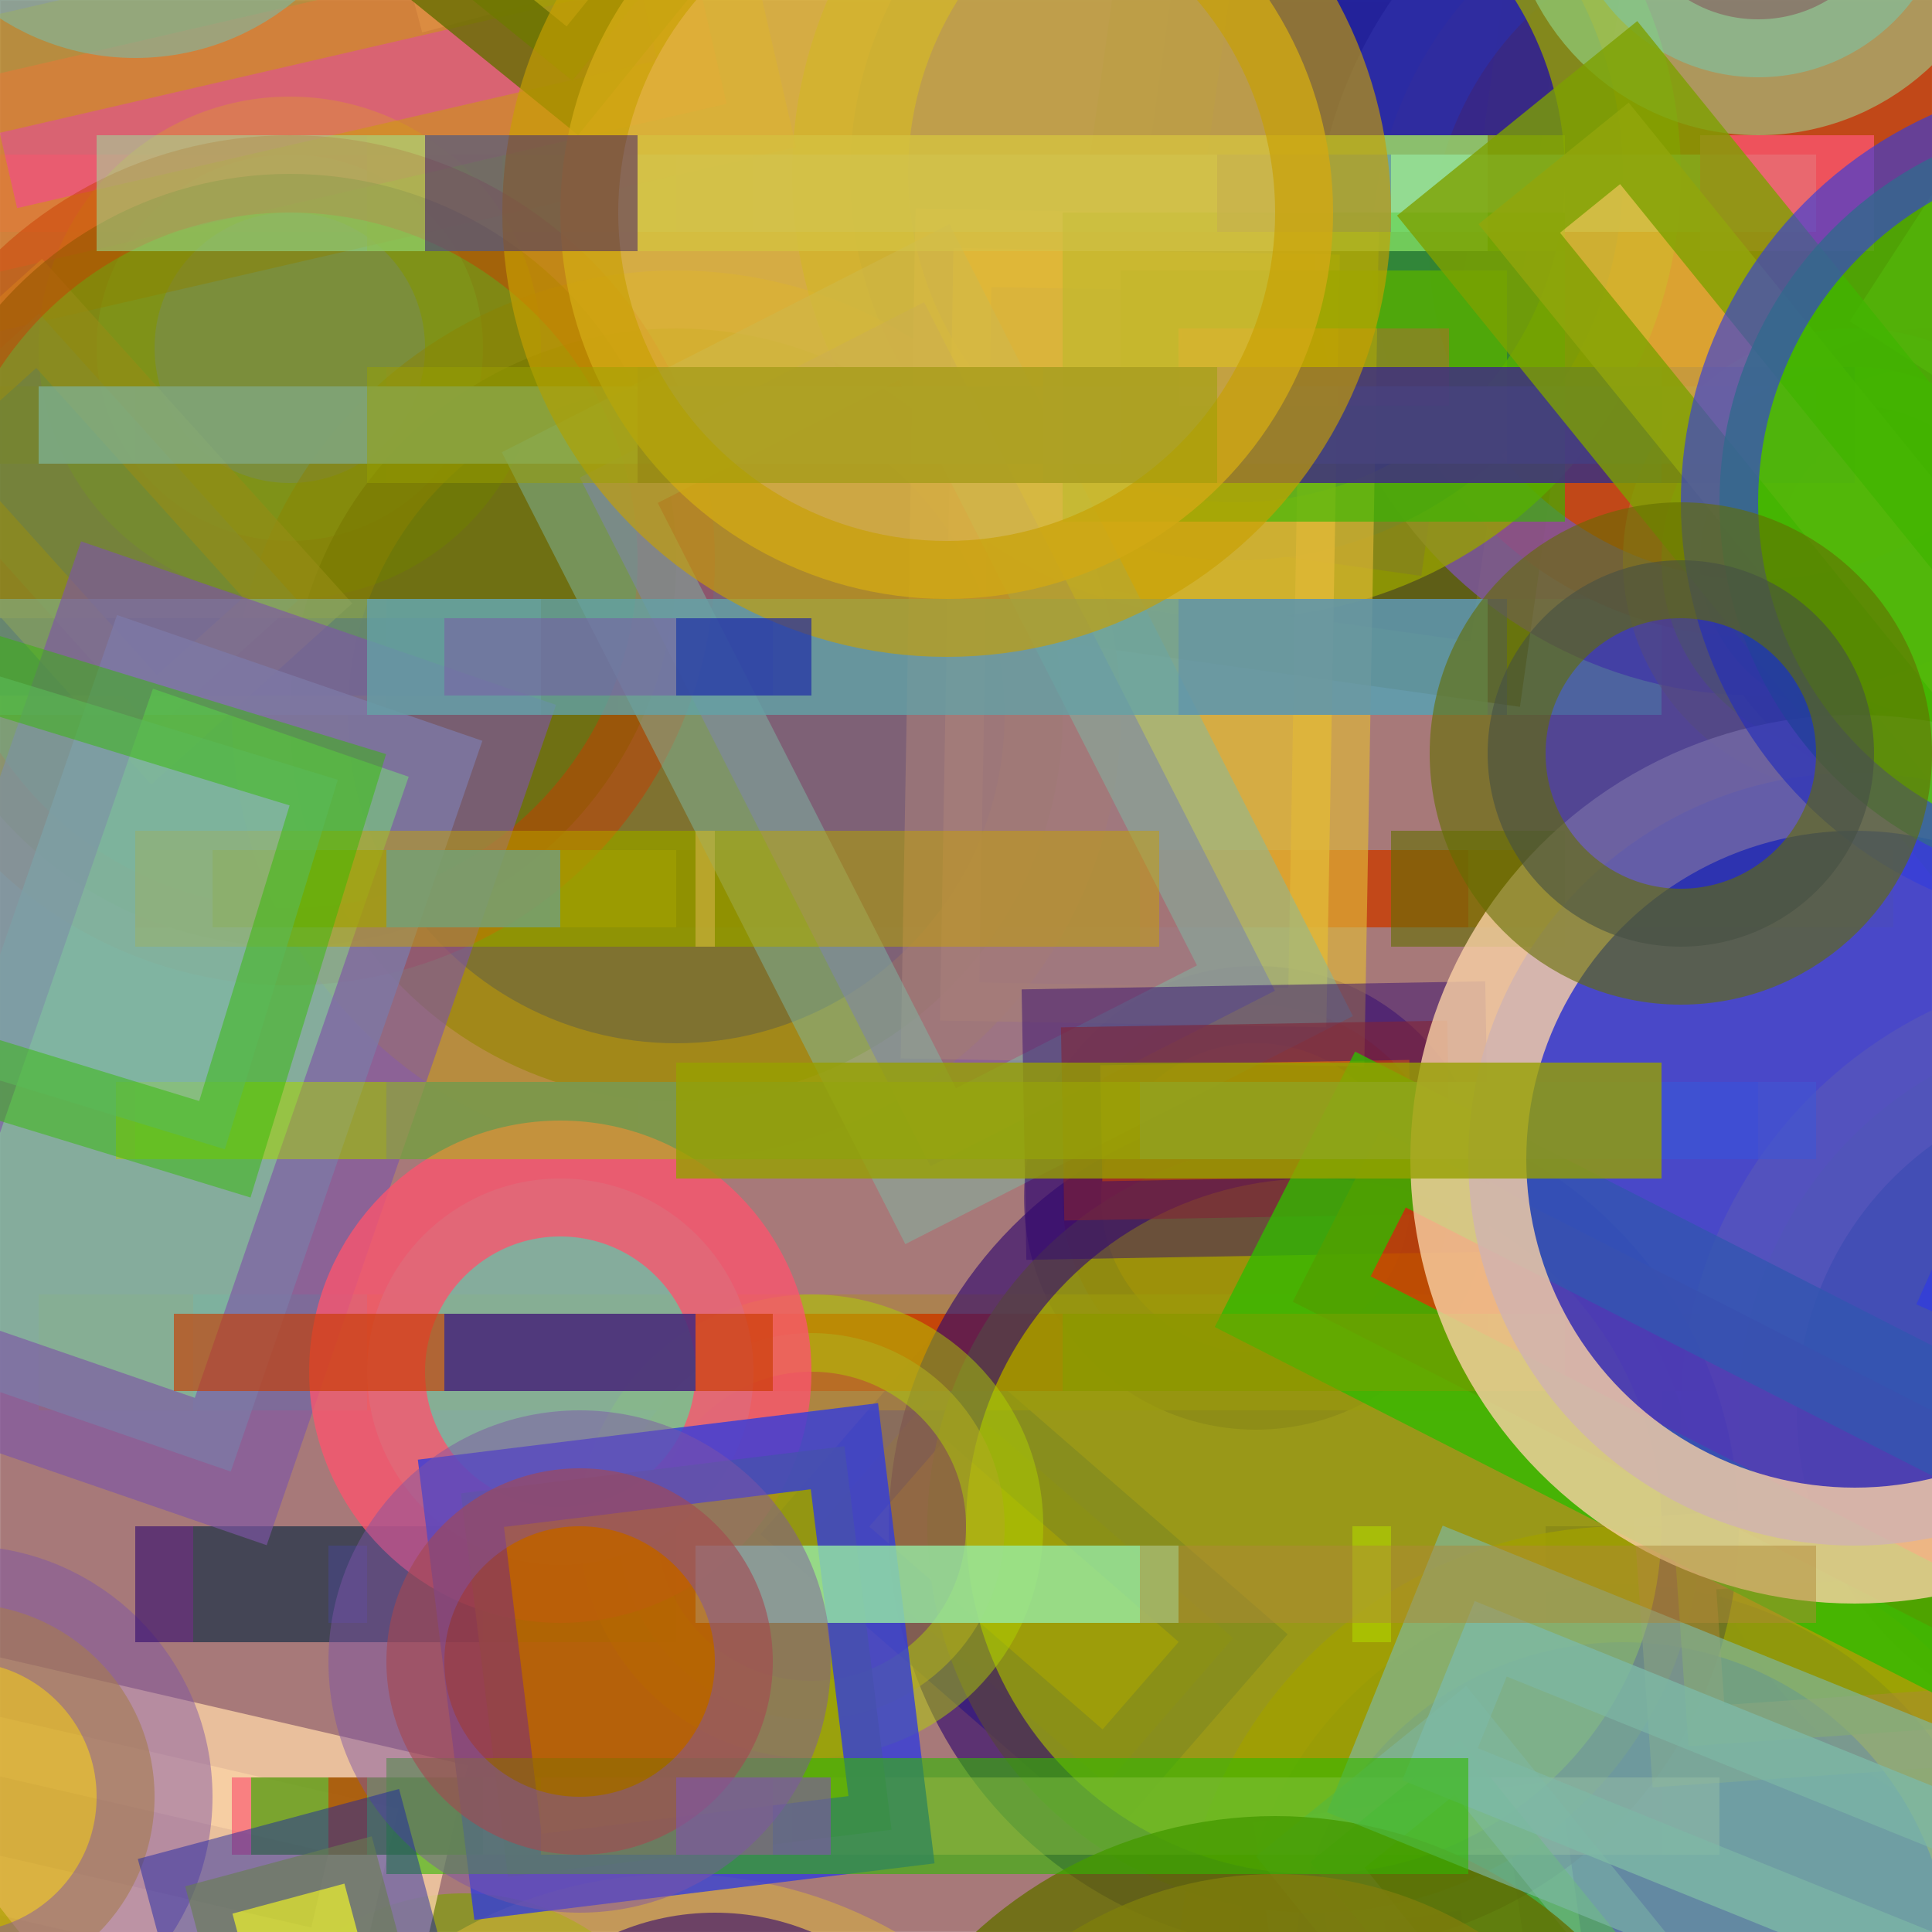 <?xml version="1.0" standalone="no"?>
<svg xmlns="http://www.w3.org/2000/svg" xmlns:xlink="http://www.w3.org/1999/xlink/" width="21in" height="21in" viewBox="0 0 100 100" version="1.2">

  <rect x="0" y="0" width="100" height="100" fill="#808080" stroke="none"/>

  <desc>Picture by J. Wendt</desc>
  <!-- START Generator PARAMETERS in Json -->
  <desc>{"params":{"transform":["ri",[-20,120]],"width":["rc",[[20,40]]],"stroke-width":["rc",[[6,4]]],"opacity":["rc",[[0.6,0.8]]],"columns":4,"figures":["rc",[["line","line","rect","circle"]]],"rows":4,"nr_of_figures":123,"palette":["#96A000","#C8A000","#FAD2A5","#E1B937","#C83C00","#323CDC","#1923A5","#7D55A5","#32B900","#7DB9A5","#64A0A5","#320A6E","#AF8737","#646E00","#AFD200","#96EBA5","#7DA000","#FA556E"],"y":["ri",[-20,120]],"stroke":["rc",[["#96A000","#C8A000","#FAD2A5","#E1B937","#C83C00","#323CDC","#1923A5","#7D55A5","#32B900","#7DB9A5","#64A0A5","#320A6E","#AF8737","#646E00","#AFD200","#96EBA5","#7DA000","#FA556E"]]],"height":["rc",[[20,10]]],"stroke-opacity":["rc",[[0.8,0.99]]],"structure":"RANDOM","fill":["rc",[["#96A000","#C8A000","#FAD2A5","#E1B937","#C83C00","#323CDC","#1923A5","#7D55A5","#32B900","#7DB9A5","#64A0A5","#320A6E","#AF8737","#646E00","#AFD200","#96EBA5","#7DA000","#FA556E"]]],"x":["ri",[-20,120]]}}</desc>
  <!-- END Generator PARAMETERS in Json -->

  <!-- Show outline of canvas using 'rect' element -->
  <rect id="bg-00" x="0" y="0" width="100" height="100" fill="#E16E6E" opacity=".4" stroke="white" stroke-opacity=".3" stroke-width="0.1"/>

<line fill="#1923A5" opacity="0.6" stroke="#FA556E" stroke-opacity="0.8" stroke-width="4" x1="0" x2="39" y1="10" y2="10"/>
<line fill="#E1B937" opacity="0.8" stroke="#FA556E" stroke-opacity="0.8" stroke-width="6" x1="20" x2="54" y1="22" y2="22"/>
<line fill="#C83C00" opacity="0.8" stroke="#96EBA5" stroke-opacity="0.8" stroke-width="6" x1="86" x2="32" y1="34" y2="34"/>
<rect fill="#320A6E" height="20" opacity="0.8" stroke="#646E00" stroke-opacity="0.99" stroke-width="6" transform="rotate(98, 69.0, 12.0)" width="40" x="49" y="2"/>
<line fill="#FA556E" opacity="0.8" stroke="#C83C00" stroke-opacity="0.99" stroke-width="4" x1="7" x2="81" y1="46" y2="46"/>
<circle fill="#7DB9A5" opacity="0.8" stroke="#7DA000" stroke-opacity="0.8" stroke-width="4" r="10.00" cx="24.00" cy="110.00"/>
<line fill="#7DB9A5" opacity="0.6" stroke="#C83C00" stroke-opacity="0.8" stroke-width="4" x1="33" x2="6" y1="58" y2="58"/>
<rect fill="#FAD2A5" height="10" opacity="0.8" stroke="#FAD2A5" stroke-opacity="0.99" stroke-width="6" transform="rotate(13, 0.0, 94.0)" width="40" x="-20" y="89"/>
<circle fill="#C8A000" opacity="0.6" stroke="#320A6E" stroke-opacity="0.8" stroke-width="4" r="10.00" cx="100.00" cy="29.00"/>
<rect fill="#C8A000" height="10" opacity="0.6" stroke="#1923A5" stroke-opacity="0.99" stroke-width="4" transform="rotate(41, 53.0, 82.0)" width="20" x="43" y="77"/>
<line fill="#646E00" opacity="0.8" stroke="#C83C00" stroke-opacity="0.99" stroke-width="4" x1="36" x2="88" y1="70" y2="70"/>
<circle fill="#96EBA5" opacity="0.6" stroke="#AFD200" stroke-opacity="0.99" stroke-width="6" r="10.00" cx="15.00" cy="18.00"/>
<circle fill="#C83C00" opacity="0.6" stroke="#320A6E" stroke-opacity="0.8" stroke-width="4" r="10.00" cx="65.00" cy="62.00"/>
<rect fill="#96A000" height="10" opacity="0.6" stroke="#FAD2A5" stroke-opacity="0.99" stroke-width="6" transform="rotate(-15, 42.0, -12.0)" width="40" x="22" y="-17"/>
<line fill="#C83C00" opacity="0.6" stroke="#320A6E" stroke-opacity="0.99" stroke-width="6" x1="80" x2="89" y1="82" y2="82"/>
<line fill="#FA556E" opacity="0.8" stroke="#FA556E" stroke-opacity="0.8" stroke-width="4" x1="12" x2="86" y1="94" y2="94"/>
<rect fill="#E1B937" height="20" opacity="0.8" stroke="#7DA000" stroke-opacity="0.8" stroke-width="6" transform="rotate(52, -3.0, 116.0)" width="20" x="-13" y="106"/>
<line fill="#7D55A5" opacity="0.6" stroke="#AFD200" stroke-opacity="0.99" stroke-width="4" x1="35" x2="26" y1="10" y2="10"/>
<line fill="#96EBA5" opacity="0.8" stroke="#C8A000" stroke-opacity="0.8" stroke-width="4" x1="7" x2="54" y1="22" y2="22"/>
<circle fill="#FAD2A5" opacity="0.6" stroke="#32B900" stroke-opacity="0.8" stroke-width="6" r="20.00" cx="133.00" cy="115.00"/>
<line fill="#C83C00" opacity="0.8" stroke="#64A0A5" stroke-opacity="0.99" stroke-width="6" x1="20" x2="55" y1="34" y2="34"/>
<line fill="#320A6E" opacity="0.8" stroke="#32B900" stroke-opacity="0.99" stroke-width="6" x1="59" x2="15" y1="46" y2="46"/>
<line fill="#96EBA5" opacity="0.8" stroke="#AFD200" stroke-opacity="0.8" stroke-width="4" x1="7" x2="88" y1="58" y2="58"/>
<circle fill="#C83C00" opacity="0.8" stroke="#7D55A5" stroke-opacity="0.99" stroke-width="6" r="20.00" cx="91.00" cy="13.00"/>
<circle fill="#1923A5" opacity="0.8" stroke="#96A000" stroke-opacity="0.99" stroke-width="6" r="20.00" cx="64.00" cy="9.00"/>
<circle fill="#7DB9A5" opacity="0.8" stroke="#C8A000" stroke-opacity="0.8" stroke-width="4" r="20.00" cx="127.00" cy="80.00"/>
<line fill="#96A000" opacity="0.6" stroke="#AF8737" stroke-opacity="0.99" stroke-width="6" x1="86" x2="2" y1="70" y2="70"/>
<line fill="#FA556E" opacity="0.6" stroke="#32B900" stroke-opacity="0.99" stroke-width="6" x1="35" x2="10" y1="82" y2="82"/>
<circle fill="#C8A000" opacity="0.6" stroke="#7D55A5" stroke-opacity="0.8" stroke-width="6" r="10.00" cx="-2.00" cy="93.00"/>
<circle fill="#646E00" opacity="0.6" stroke="#C8A000" stroke-opacity="0.8" stroke-width="6" r="20.00" cx="35.00" cy="37.00"/>
<line fill="#7D55A5" opacity="0.8" stroke="#32B900" stroke-opacity="0.8" stroke-width="4" x1="41" x2="13" y1="94" y2="94"/>
<line fill="#C8A000" opacity="0.8" stroke="#AFD200" stroke-opacity="0.8" stroke-width="6" x1="19" x2="81" y1="10" y2="10"/>
<line fill="#7DA000" opacity="0.8" stroke="#320A6E" stroke-opacity="0.8" stroke-width="4" x1="86" x2="56" y1="22" y2="22"/>
<line fill="#FA556E" opacity="0.8" stroke="#1923A5" stroke-opacity="0.99" stroke-width="4" x1="0" x2="40" y1="34" y2="34"/>
<line fill="#646E00" opacity="0.8" stroke="#AF8737" stroke-opacity="0.8" stroke-width="4" x1="98" x2="76" y1="46" y2="46"/>
<circle fill="#96A000" opacity="0.8" stroke="#96A000" stroke-opacity="0.99" stroke-width="4" r="20.00" cx="124.00" cy="110.00"/>
<circle fill="#7DA000" opacity="0.8" stroke="#E1B937" stroke-opacity="0.99" stroke-width="6" r="20.00" cx="110.00" cy="73.00"/>
<line fill="#C8A000" opacity="0.8" stroke="#7DA000" stroke-opacity="0.99" stroke-width="4" x1="72" x2="7" y1="58" y2="58"/>
<circle fill="#1923A5" opacity="0.8" stroke="#C8A000" stroke-opacity="0.99" stroke-width="6" r="20.00" cx="84.00" cy="102.00"/>
<circle fill="#64A0A5" opacity="0.6" stroke="#96EBA5" stroke-opacity="0.8" stroke-width="6" r="10.00" cx="91.00" cy="-6.00"/>
<rect fill="#96EBA5" height="10" opacity="0.6" stroke="#96EBA5" stroke-opacity="0.8" stroke-width="6" transform="rotate(82, 76.0, 116.0)" width="40" x="56" y="111"/>
<circle fill="#FAD2A5" opacity="0.8" stroke="#7DA000" stroke-opacity="0.8" stroke-width="6" r="10.00" cx="94.00" cy="127.00"/>
<line fill="#FA556E" opacity="0.8" stroke="#C83C00" stroke-opacity="0.99" stroke-width="4" x1="77" x2="23" y1="70" y2="70"/>
<rect fill="#E1B937" height="20" opacity="0.8" stroke="#E1B937" stroke-opacity="0.8" stroke-width="4" transform="rotate(91, 59.0, 33.0)" width="40" x="39" y="23"/>
<rect fill="#FA556E" height="10" opacity="0.6" stroke="#C8A000" stroke-opacity="0.8" stroke-width="6" transform="rotate(-13, 17.0, 5.0)" width="40" x="-3" y="0"/>
<circle fill="#96A000" opacity="0.8" stroke="#320A6E" stroke-opacity="0.8" stroke-width="4" r="20.00" cx="68.00" cy="79.00"/>
<line fill="#1923A5" opacity="0.8" stroke="#64A0A5" stroke-opacity="0.8" stroke-width="4" x1="17" x2="19" y1="82" y2="82"/>
<line fill="#64A0A5" opacity="0.8" stroke="#C83C00" stroke-opacity="0.8" stroke-width="4" x1="19" x2="17" y1="94" y2="94"/>
<line fill="#AF8737" opacity="0.8" stroke="#96EBA5" stroke-opacity="0.8" stroke-width="4" x1="33" x2="94" y1="10" y2="10"/>
<circle fill="#C83C00" opacity="0.6" stroke="#64A0A5" stroke-opacity="0.99" stroke-width="6" r="10.00" cx="125.00" cy="126.00"/>
<line fill="#FA556E" opacity="0.8" stroke="#AF8737" stroke-opacity="0.99" stroke-width="4" x1="0" x2="61" y1="22" y2="22"/>
<rect fill="#7DA000" height="10" opacity="0.6" stroke="#AF8737" stroke-opacity="0.8" stroke-width="4" transform="rotate(-4, 107.0, 84.0)" width="40" x="87" y="79"/>
<rect fill="#7DB9A5" height="10" opacity="0.6" stroke="#E1B937" stroke-opacity="0.99" stroke-width="4" transform="rotate(48, 5.0, 27.0)" width="20" x="-5" y="22"/>
<circle fill="#646E00" opacity="0.6" stroke="#C83C00" stroke-opacity="0.8" stroke-width="4" r="20.00" cx="15.00" cy="29.00"/>
<line fill="#C8A000" opacity="0.6" stroke="#7DB9A5" stroke-opacity="0.8" stroke-width="6" x1="0" x2="28" y1="34" y2="34"/>
<line fill="#96A000" opacity="0.6" stroke="#FAD2A5" stroke-opacity="0.8" stroke-width="6" x1="36" x2="37" y1="46" y2="46"/>
<rect fill="#320A6E" height="10" opacity="0.6" stroke="#7DB9A5" stroke-opacity="0.99" stroke-width="6" transform="rotate(62, 57.0, 117.0)" width="20" x="47" y="112"/>
<line fill="#7DA000" opacity="0.8" stroke="#323CDC" stroke-opacity="0.8" stroke-width="4" x1="20" x2="91" y1="58" y2="58"/>
<line fill="#96A000" opacity="0.6" stroke="#64A0A5" stroke-opacity="0.99" stroke-width="6" x1="19" x2="10" y1="70" y2="70"/>
<line fill="#1923A5" opacity="0.6" stroke="#320A6E" stroke-opacity="0.99" stroke-width="6" x1="25" x2="7" y1="82" y2="82"/>
<rect fill="#1923A5" height="20" opacity="0.8" stroke="#7DB9A5" stroke-opacity="0.99" stroke-width="4" transform="rotate(78, 5.0, 115.0)" width="20" x="-5" y="105"/>
<line fill="#64A0A5" opacity="0.6" stroke="#FAD2A5" stroke-opacity="0.8" stroke-width="4" x1="25" x2="89" y1="94" y2="94"/>
<rect fill="#7DB9A5" height="20" opacity="0.8" stroke="#7D55A5" stroke-opacity="0.8" stroke-width="6" transform="rotate(109, 9.0, 54.0)" width="40" x="-11" y="44"/>
<circle fill="#AF8737" opacity="0.6" stroke="#AFD200" stroke-opacity="0.8" stroke-width="4" r="10.00" cx="42.00" cy="79.00"/>
<circle fill="#1923A5" opacity="0.8" stroke="#C8A000" stroke-opacity="0.99" stroke-width="6" r="10.00" cx="130.00" cy="103.00"/>
<circle fill="#7DB9A5" opacity="0.8" stroke="#FA556E" stroke-opacity="0.99" stroke-width="6" r="10.00" cx="29.00" cy="71.00"/>
<rect fill="#32B900" height="10" opacity="0.8" stroke="#E1B937" stroke-opacity="0.99" stroke-width="6" transform="rotate(78, 118.0, 25.0)" width="40" x="98" y="20"/>
<rect fill="#7D55A5" height="20" opacity="0.6" stroke="#7DB9A5" stroke-opacity="0.8" stroke-width="6" transform="rotate(63, 48.0, 38.0)" width="40" x="28" y="28"/>
<circle fill="#FAD2A5" opacity="0.6" stroke="#C8A000" stroke-opacity="0.8" stroke-width="6" r="10.00" cx="85.00" cy="116.00"/>
<rect fill="#32B900" height="10" opacity="0.6" stroke="#7DB9A5" stroke-opacity="0.8" stroke-width="4" transform="rotate(51, 78.0, 101.0)" width="20" x="68" y="96"/>
<rect fill="#96A000" height="10" opacity="0.8" stroke="#32B900" stroke-opacity="0.8" stroke-width="6" transform="rotate(0, 68.0, 19.0)" width="20" x="58" y="14"/>
<rect fill="#64A0A5" height="10" opacity="0.8" stroke="#323CDC" stroke-opacity="0.99" stroke-width="4" transform="rotate(24, 113.0, 66.0)" width="20" x="103" y="61"/>
<line fill="#646E00" opacity="0.6" stroke="#1923A5" stroke-opacity="0.99" stroke-width="4" x1="72" x2="63" y1="10" y2="10"/>
<line fill="#7DA000" opacity="0.8" stroke="#7DB9A5" stroke-opacity="0.8" stroke-width="4" x1="94" x2="2" y1="22" y2="22"/>
<line fill="#320A6E" opacity="0.6" stroke="#323CDC" stroke-opacity="0.8" stroke-width="6" x1="78" x2="61" y1="34" y2="34"/>
<circle fill="#1923A5" opacity="0.6" stroke="#E1B937" stroke-opacity="0.8" stroke-width="6" r="20.00" cx="35.00" cy="120.00"/>
<line fill="#FAD2A5" opacity="0.8" stroke="#7DA000" stroke-opacity="0.8" stroke-width="4" x1="35" x2="11" y1="46" y2="46"/>
<rect fill="#96A000" height="10" opacity="0.8" stroke="#646E00" stroke-opacity="0.99" stroke-width="4" transform="rotate(39, 25.0, -6.0)" width="20" x="15" y="-11"/>
<rect fill="#96A000" height="20" opacity="0.8" stroke="#323CDC" stroke-opacity="0.99" stroke-width="4" transform="rotate(83, 35.0, 86.0)" width="20" x="25" y="76"/>
<line fill="#7DB9A5" opacity="0.6" stroke="#64A0A5" stroke-opacity="0.99" stroke-width="4" x1="59" x2="88" y1="58" y2="58"/>
<line fill="#E1B937" opacity="0.8" stroke="#C83C00" stroke-opacity="0.8" stroke-width="4" x1="40" x2="9" y1="70" y2="70"/>
<circle fill="#7DA000" opacity="0.6" stroke="#96EBA5" stroke-opacity="0.99" stroke-width="4" r="20.00" cx="133.00" cy="59.00"/>
<line fill="#FA556E" opacity="0.8" stroke="#AFD200" stroke-opacity="0.8" stroke-width="6" x1="72" x2="70" y1="82" y2="82"/>
<rect fill="#C83C00" height="10" opacity="0.6" stroke="#320A6E" stroke-opacity="0.8" stroke-width="4" transform="rotate(-1, 65.0, 58.0)" width="20" x="55" y="53"/>
<line fill="#64A0A5" opacity="0.8" stroke="#AF8737" stroke-opacity="0.99" stroke-width="4" x1="40" x2="28" y1="94" y2="94"/>
<rect fill="#C83C00" height="10" opacity="0.8" stroke="#32B900" stroke-opacity="0.99" stroke-width="6" transform="rotate(27, 87.0, 72.0)" width="40" x="67" y="67"/>
<line fill="#FA556E" opacity="0.8" stroke="#FA556E" stroke-opacity="0.99" stroke-width="6" x1="97" x2="88" y1="10" y2="10"/>
<line fill="#323CDC" opacity="0.8" stroke="#64A0A5" stroke-opacity="0.8" stroke-width="6" x1="86" x2="54" y1="22" y2="22"/>
<line fill="#C83C00" opacity="0.8" stroke="#64A0A5" stroke-opacity="0.99" stroke-width="6" x1="19" x2="77" y1="34" y2="34"/>
<circle fill="#7DA000" opacity="0.6" stroke="#AF8737" stroke-opacity="0.8" stroke-width="4" r="10.00" cx="96.00" cy="29.00"/>
<circle fill="#E1B937" opacity="0.8" stroke="#646E00" stroke-opacity="0.99" stroke-width="6" r="20.00" cx="66.00" cy="117.00"/>
<rect fill="#7DB9A5" height="10" opacity="0.8" stroke="#7DB9A5" stroke-opacity="0.8" stroke-width="6" transform="rotate(22, 93.0, 95.0)" width="40" x="73" y="90"/>
<line fill="#E1B937" opacity="0.6" stroke="#646E00" stroke-opacity="0.99" stroke-width="6" x1="81" x2="72" y1="46" y2="46"/>
<line fill="#7DA000" opacity="0.8" stroke="#7DB9A5" stroke-opacity="0.8" stroke-width="4" x1="59" x2="94" y1="58" y2="58"/>
<line fill="#1923A5" opacity="0.6" stroke="#7DA000" stroke-opacity="0.8" stroke-width="4" x1="81" x2="55" y1="70" y2="70"/>
<circle fill="#C8A000" opacity="0.6" stroke="#7DB9A5" stroke-opacity="0.99" stroke-width="6" r="10.00" cx="7.00" cy="-10.00"/>
<line fill="#FA556E" opacity="0.8" stroke="#96EBA5" stroke-opacity="0.99" stroke-width="4" x1="36" x2="61" y1="82" y2="82"/>
<rect fill="#7DA000" height="10" opacity="0.6" stroke="#E1B937" stroke-opacity="0.99" stroke-width="6" transform="rotate(33, 111.0, 17.0)" width="20" x="101" y="12"/>
<line fill="#7DA000" opacity="0.6" stroke="#32B900" stroke-opacity="0.99" stroke-width="6" x1="20" x2="76" y1="94" y2="94"/>
<circle fill="#C83C00" opacity="0.6" stroke="#7D55A5" stroke-opacity="0.8" stroke-width="6" r="10.00" cx="30.00" cy="86.00"/>
<line fill="#C8A000" opacity="0.6" stroke="#96EBA5" stroke-opacity="0.8" stroke-width="6" x1="77" x2="5" y1="10" y2="10"/>
<line fill="#96EBA5" opacity="0.8" stroke="#320A6E" stroke-opacity="0.8" stroke-width="6" x1="33" x2="96" y1="22" y2="22"/>
<rect fill="#AFD200" height="20" opacity="0.8" stroke="#64A0A5" stroke-opacity="0.99" stroke-width="4" transform="rotate(92, 136.0, 85.0)" width="40" x="116" y="75"/>
<rect fill="#E1B937" height="10" opacity="0.8" stroke="#7DA000" stroke-opacity="0.99" stroke-width="6" transform="rotate(51, 93.0, 24.0)" width="40" x="73" y="19"/>
<circle fill="#E1B937" opacity="0.8" stroke="#C8A000" stroke-opacity="0.8" stroke-width="6" r="20.00" cx="49.00" cy="11.00"/>
<circle fill="#323CDC" opacity="0.8" stroke="#FAD2A5" stroke-opacity="0.99" stroke-width="6" r="20.00" cx="96.00" cy="60.00"/>
<rect fill="#AFD200" height="10" opacity="0.6" stroke="#1923A5" stroke-opacity="0.8" stroke-width="4" transform="rotate(75, 17.0, 106.0)" width="20" x="7" y="101"/>
<line fill="#323CDC" opacity="0.8" stroke="#1923A5" stroke-opacity="0.8" stroke-width="4" x1="35" x2="42" y1="34" y2="34"/>
<line fill="#AF8737" opacity="0.6" stroke="#C8A000" stroke-opacity="0.8" stroke-width="6" x1="7" x2="60" y1="46" y2="46"/>
<line fill="#7D55A5" opacity="0.6" stroke="#AFD200" stroke-opacity="0.8" stroke-width="4" x1="59" x2="6" y1="58" y2="58"/>
<rect fill="#7DB9A5" height="20" opacity="0.6" stroke="#32B900" stroke-opacity="0.8" stroke-width="4" transform="rotate(17, 5.0, 47.0)" width="20" x="-5" y="37"/>
<line fill="#AFD200" opacity="0.8" stroke="#1923A5" stroke-opacity="0.8" stroke-width="4" x1="36" x2="23" y1="70" y2="70"/>
<line fill="#32B900" opacity="0.6" stroke="#AF8737" stroke-opacity="0.8" stroke-width="4" x1="59" x2="94" y1="82" y2="82"/>
<circle fill="#32B900" opacity="0.8" stroke="#323CDC" stroke-opacity="0.8" stroke-width="4" r="20.00" cx="109.00" cy="26.00"/>
<circle fill="#32B900" opacity="0.6" stroke="#320A6E" stroke-opacity="0.99" stroke-width="6" r="10.00" cx="37.00" cy="112.00"/>
<circle fill="#1923A5" opacity="0.6" stroke="#646E00" stroke-opacity="0.99" stroke-width="6" r="10.00" cx="87.00" cy="39.00"/>
<line fill="#7D55A5" opacity="0.8" stroke="#7D55A5" stroke-opacity="0.8" stroke-width="4" x1="35" x2="43" y1="94" y2="94"/>
<line fill="#64A0A5" opacity="0.6" stroke="#320A6E" stroke-opacity="0.8" stroke-width="6" x1="33" x2="22" y1="10" y2="10"/>
<circle fill="#323CDC" opacity="0.8" stroke="#320A6E" stroke-opacity="0.99" stroke-width="4" r="20.00" cx="139.00" cy="66.00"/>
<line fill="#32B900" opacity="0.6" stroke="#96A000" stroke-opacity="0.8" stroke-width="6" x1="19" x2="63" y1="22" y2="22"/>
<line fill="#96EBA5" opacity="0.6" stroke="#7D55A5" stroke-opacity="0.8" stroke-width="4" x1="35" x2="23" y1="34" y2="34"/>
<line fill="#7DA000" opacity="0.6" stroke="#64A0A5" stroke-opacity="0.99" stroke-width="4" x1="20" x2="29" y1="46" y2="46"/>
<line fill="#C83C00" opacity="0.8" stroke="#96A000" stroke-opacity="0.99" stroke-width="6" x1="35" x2="86" y1="58" y2="58"/>
</svg>